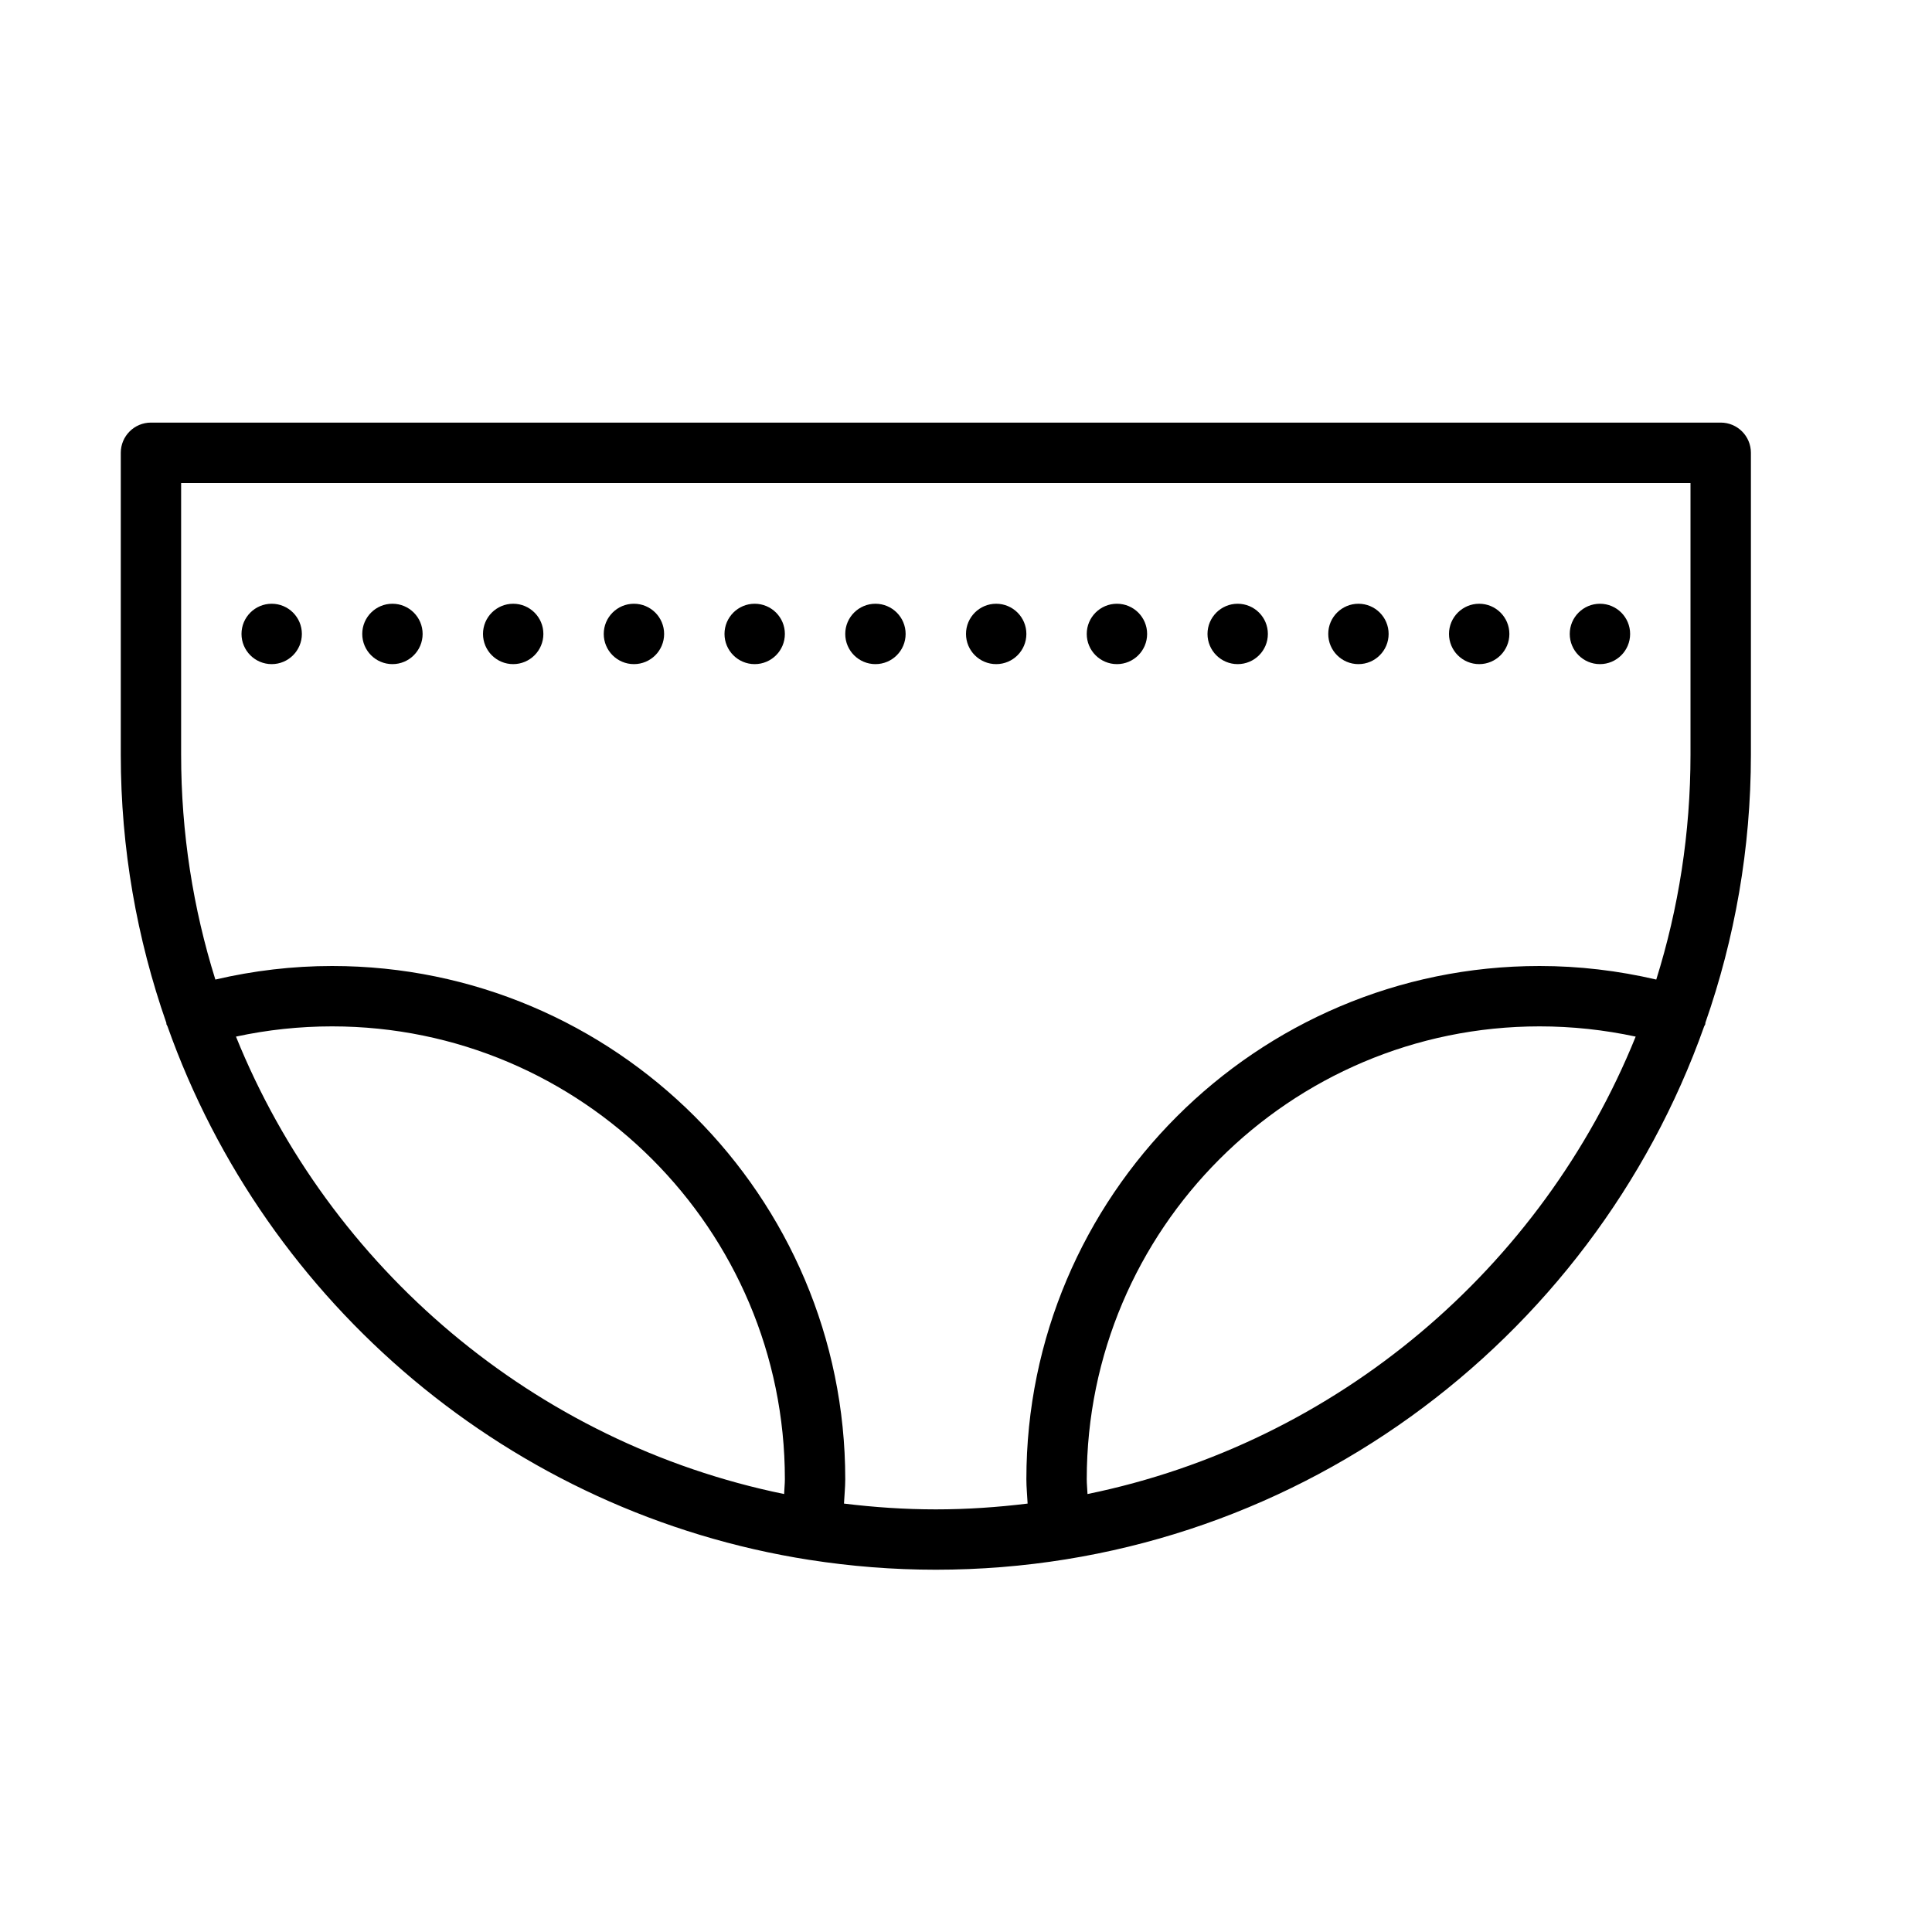 <?xml version="1.0" encoding="UTF-8" standalone="no"?>
<svg width="64px" height="64px" viewBox="0 0 64 64" version="1.1" xmlns="http://www.w3.org/2000/svg" xmlns:xlink="http://www.w3.org/1999/xlink">
    <!-- Generator: Sketch 3.7.2 (28276) - http://www.bohemiancoding.com/sketch -->
    <title>clo-panties-3</title>
    <desc>Created with Sketch.</desc>
    <defs></defs>
    <g id="64px-Line" stroke="none" stroke-width="1" fill="none" fill-rule="evenodd">
        <g id="clo-panties-3"></g>
        <circle id="Oval" fill="#000000" cx="33" cy="21" r="1"></circle>
        <circle id="Oval" fill="#000000" cx="21" cy="21" r="1"></circle>
        <circle id="Oval" fill="#000000" cx="13" cy="21" r="1"></circle>
        <circle id="Oval" fill="#000000" cx="29" cy="21" r="1"></circle>
        <circle id="Oval" fill="#000000" cx="17" cy="21" r="1"></circle>
        <circle id="Oval" fill="#000000" cx="49" cy="21" r="1"></circle>
        <circle id="Oval" fill="#000000" cx="53" cy="21" r="1"></circle>
        <circle id="Oval" fill="#000000" cx="41" cy="21" r="1"></circle>
        <circle id="Oval" fill="#000000" cx="45" cy="21" r="1"></circle>
        <circle id="Oval" fill="#000000" cx="37" cy="21" r="1"></circle>
        <circle id="Oval" fill="#000000" cx="25" cy="21" r="1"></circle>
        <circle id="Oval" fill="#000000" cx="9" cy="21" r="1"></circle>
        <path d="M5.514,33.932 C5.521,33.955 5.538,33.97 5.546,33.992 C8.808,43.197 16.924,50.124 26.805,51.672 C26.807,51.672 26.808,51.673 26.81,51.673 L26.815,51.673 C28.18,51.886 29.577,51.999 31.001,51.999 C42.734,51.999 52.738,44.474 56.453,33.999 C56.462,33.974 56.481,33.956 56.489,33.931 C56.494,33.914 56.489,33.897 56.493,33.88 C57.465,31.097 58.001,28.11 58.001,24.999 L58.001,14.999 C58.001,14.446 57.553,13.999 57.001,13.999 L5.001,13.999 C4.449,13.999 4.001,14.446 4.001,14.999 L4.001,24.999 C4.001,28.112 4.537,31.101 5.511,33.886 C5.513,33.902 5.509,33.917 5.514,33.932 L5.514,33.932 Z M7.817,34.339 C8.858,34.114 9.924,34 11,34 C19.271,34 26,40.729 26,49 C26,49.165 25.98,49.328 25.975,49.492 C17.705,47.798 10.916,42.005 7.817,34.339 L7.817,34.339 Z M36.025,49.492 C36.019,49.328 36,49.165 36,49 C36,40.729 42.729,34 51,34 C52.076,34 53.143,34.115 54.184,34.339 C51.084,42.005 44.295,47.798 36.025,49.492 L36.025,49.492 Z M6,16 L56,16 L56,25 C56,27.593 55.603,30.095 54.866,32.449 C53.604,32.155 52.309,32 51,32 C41.626,32 34,39.626 34,49 C34,49.27 34.028,49.538 34.041,49.808 C33.043,49.93 32.03,50 31,50 C29.97,50 28.956,49.93 27.958,49.808 C27.971,49.538 28,49.27 28,49 C28,39.626 20.374,32 11,32 C9.691,32 8.396,32.155 7.134,32.449 C6.397,30.095 6,27.593 6,25 L6,16 L6,16 Z" id="Shape" fill="#000000"></path>
    </g>
</svg>